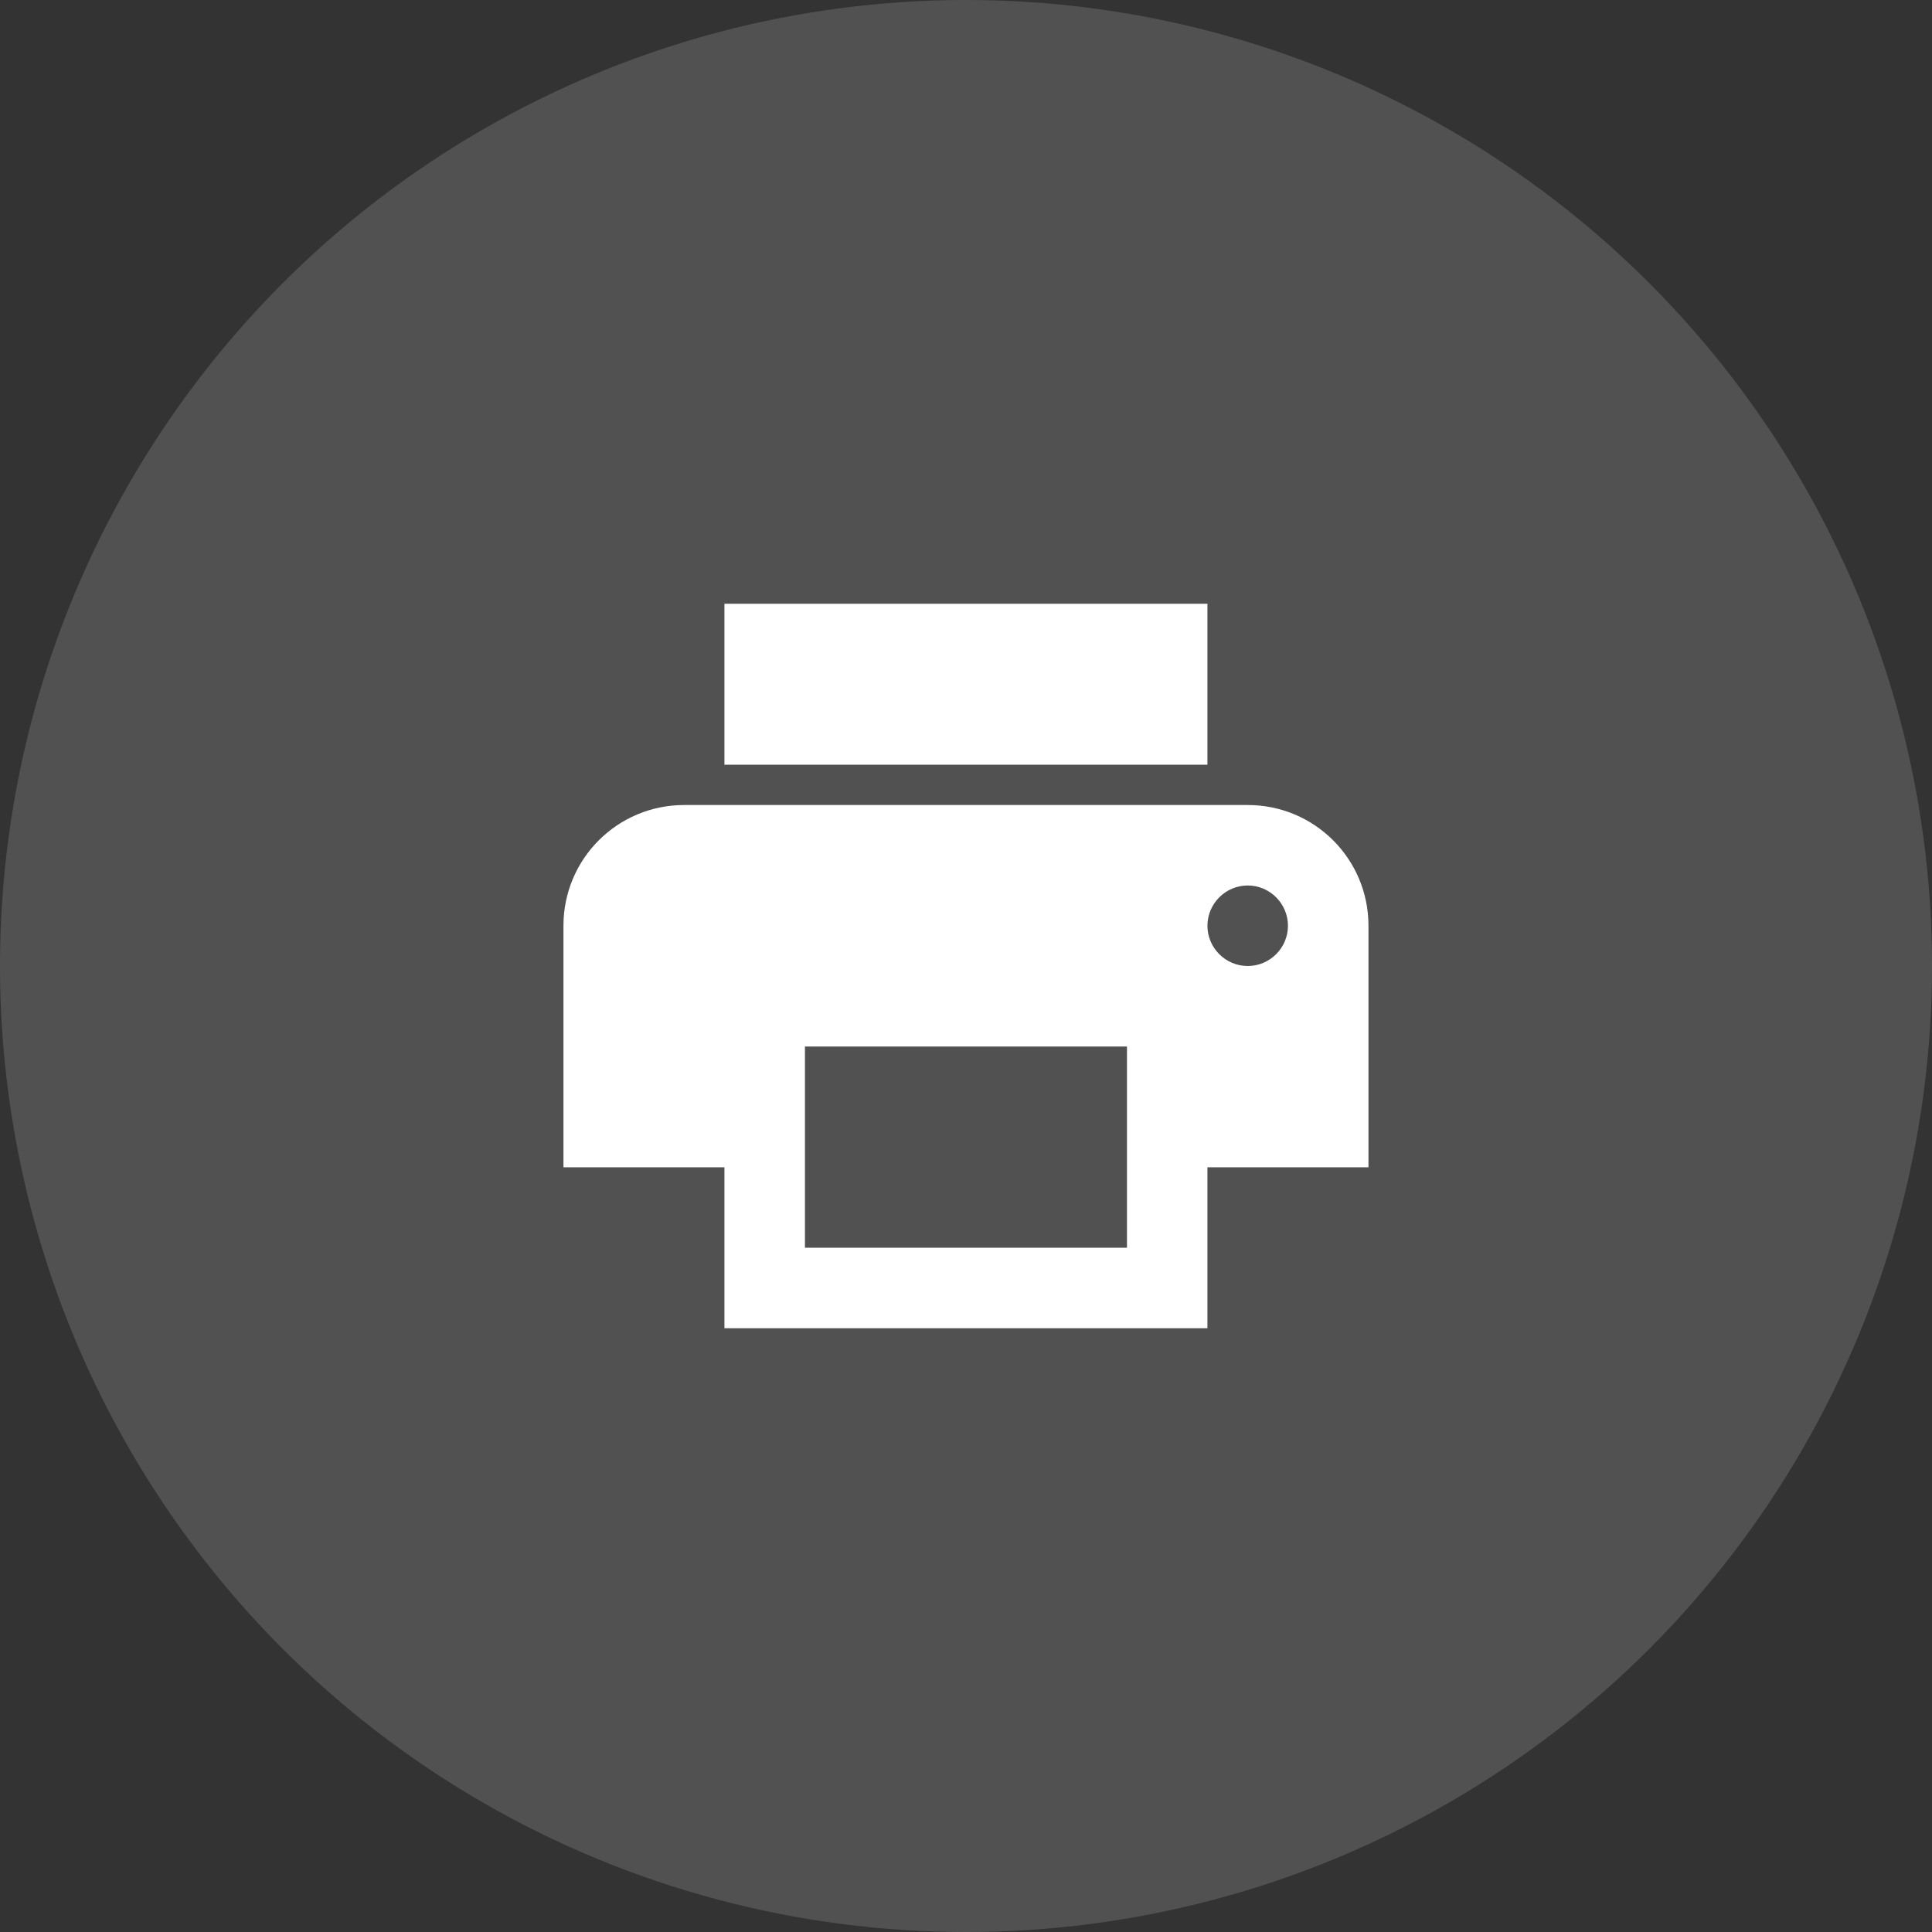<svg width="28" height="28" viewBox="0 0 28 28" fill="none" xmlns="http://www.w3.org/2000/svg">
<rect x="0" y="0" width="28" height="28" fill="#333333" stroke="none"/>
<circle cx="14" cy="14" r="14" fill="white" fill-opacity="0.15"/>
<path d="M18.083 11.667H9.916C8.948 11.667 8.166 12.448 8.166 13.417V16.917H10.499V19.25H17.499V16.917H19.833V13.417C19.833 12.448 19.051 11.667 18.083 11.667ZM16.333 18.083H11.666V15.167H16.333V18.083ZM18.083 14C17.762 14 17.499 13.738 17.499 13.417C17.499 13.096 17.762 12.833 18.083 12.833C18.404 12.833 18.666 13.096 18.666 13.417C18.666 13.738 18.404 14 18.083 14ZM17.499 8.75H10.499V11.083H17.499V8.75Z" fill="white"/>
</svg>
